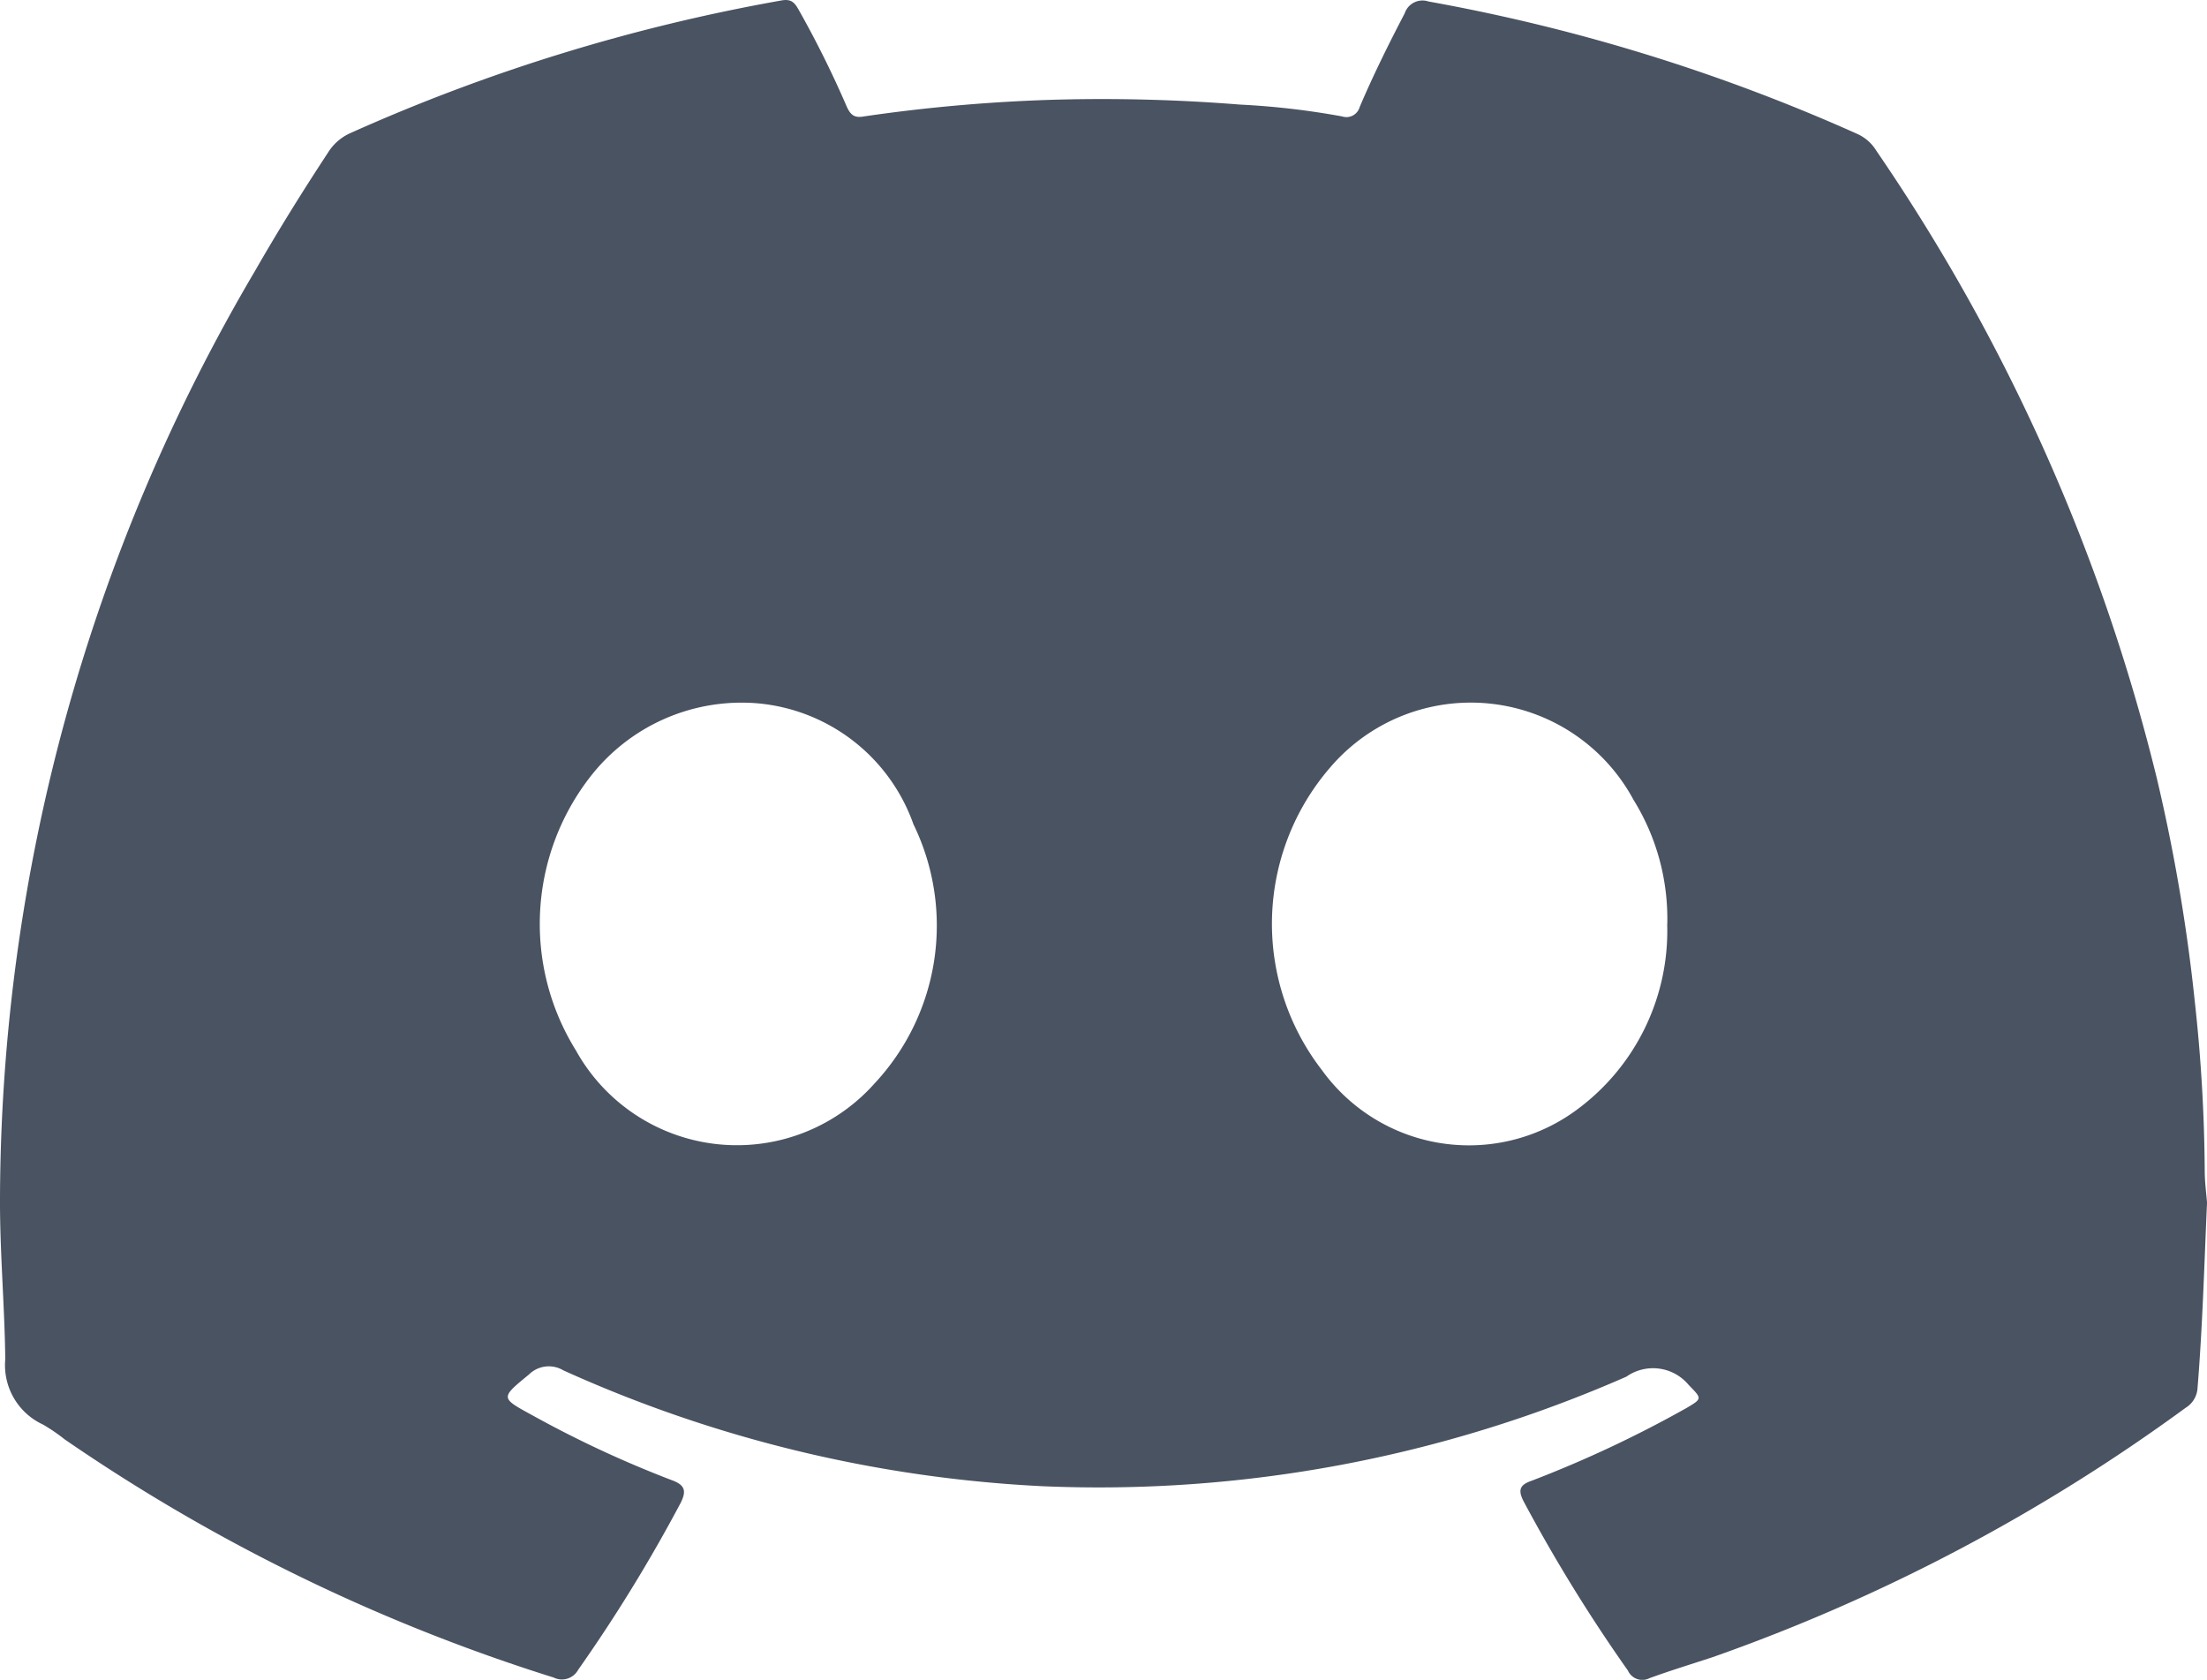 <svg xmlns="http://www.w3.org/2000/svg" width="80" height="60.889" viewBox="0 0 80 60.889">
  <g id="discord_button" data-name="discord button" transform="translate(-963.977 -464.497)">
    <path id="Path_52" data-name="Path 52" d="M385.977,328.113c-.1,2.244-.162,4.5-.347,6.744a.9.9,0,0,1-.428.67,66.251,66.251,0,0,1-17.147,9.039c-.767.252-1.533.485-2.284.76a.573.573,0,0,1-.785-.275,58.122,58.122,0,0,1-3.775-6.123c-.247-.468-.1-.626.311-.767a42.563,42.563,0,0,0,5.6-2.634c.581-.343.537-.339.058-.839a1.678,1.678,0,0,0-2.248-.291,47.553,47.553,0,0,1-21.161,3.972,47.794,47.794,0,0,1-17.374-4.2,1.024,1.024,0,0,0-1.246.15c-1.039.854-1.043.842.119,1.476a39.646,39.646,0,0,0,5.059,2.355c.489.177.537.4.312.839a56.522,56.522,0,0,1-3.707,6.035.672.672,0,0,1-.887.28,66.2,66.2,0,0,1-17.728-8.635,6.576,6.576,0,0,0-.783-.535,2.369,2.369,0,0,1-1.368-2.367c-.022-1.94-.2-3.9-.191-5.858a66.549,66.549,0,0,1,9.231-33.57c.839-1.464,1.731-2.9,2.662-4.315a1.825,1.825,0,0,1,.777-.689,66.553,66.553,0,0,1,15.663-4.823c.375-.067.487.11.628.358a36.933,36.933,0,0,1,1.733,3.493c.144.323.3.413.621.354a59.9,59.9,0,0,1,7.067-.61,62.8,62.8,0,0,1,6.567.181,28.22,28.22,0,0,1,3.7.429.5.5,0,0,0,.638-.343c.489-1.149,1.047-2.275,1.631-3.394a.679.679,0,0,1,.863-.429,66.952,66.952,0,0,1,15.542,4.8,1.553,1.553,0,0,1,.691.61,69.408,69.408,0,0,1,10.168,22.75,63.9,63.9,0,0,1,1.374,8.075,59.366,59.366,0,0,1,.362,6.154c0,.386.052.776.086,1.174m-52.55-18.124a6.943,6.943,0,0,0-6.066,2.674,8.684,8.684,0,0,0-.511,9.91,6.675,6.675,0,0,0,10.809,1.212,8.384,8.384,0,0,0,1.424-9.413,6.613,6.613,0,0,0-5.656-4.383m32.982,8a8.181,8.181,0,0,0-1.223-4.5,6.7,6.7,0,0,0-11-1.17,8.664,8.664,0,0,0-.293,10.969,6.57,6.57,0,0,0,9.222,1.445,8.053,8.053,0,0,0,3.291-6.74" transform="translate(658 180)" fill="#4a5362" fill-rule="evenodd"/>
  </g>
</svg>
